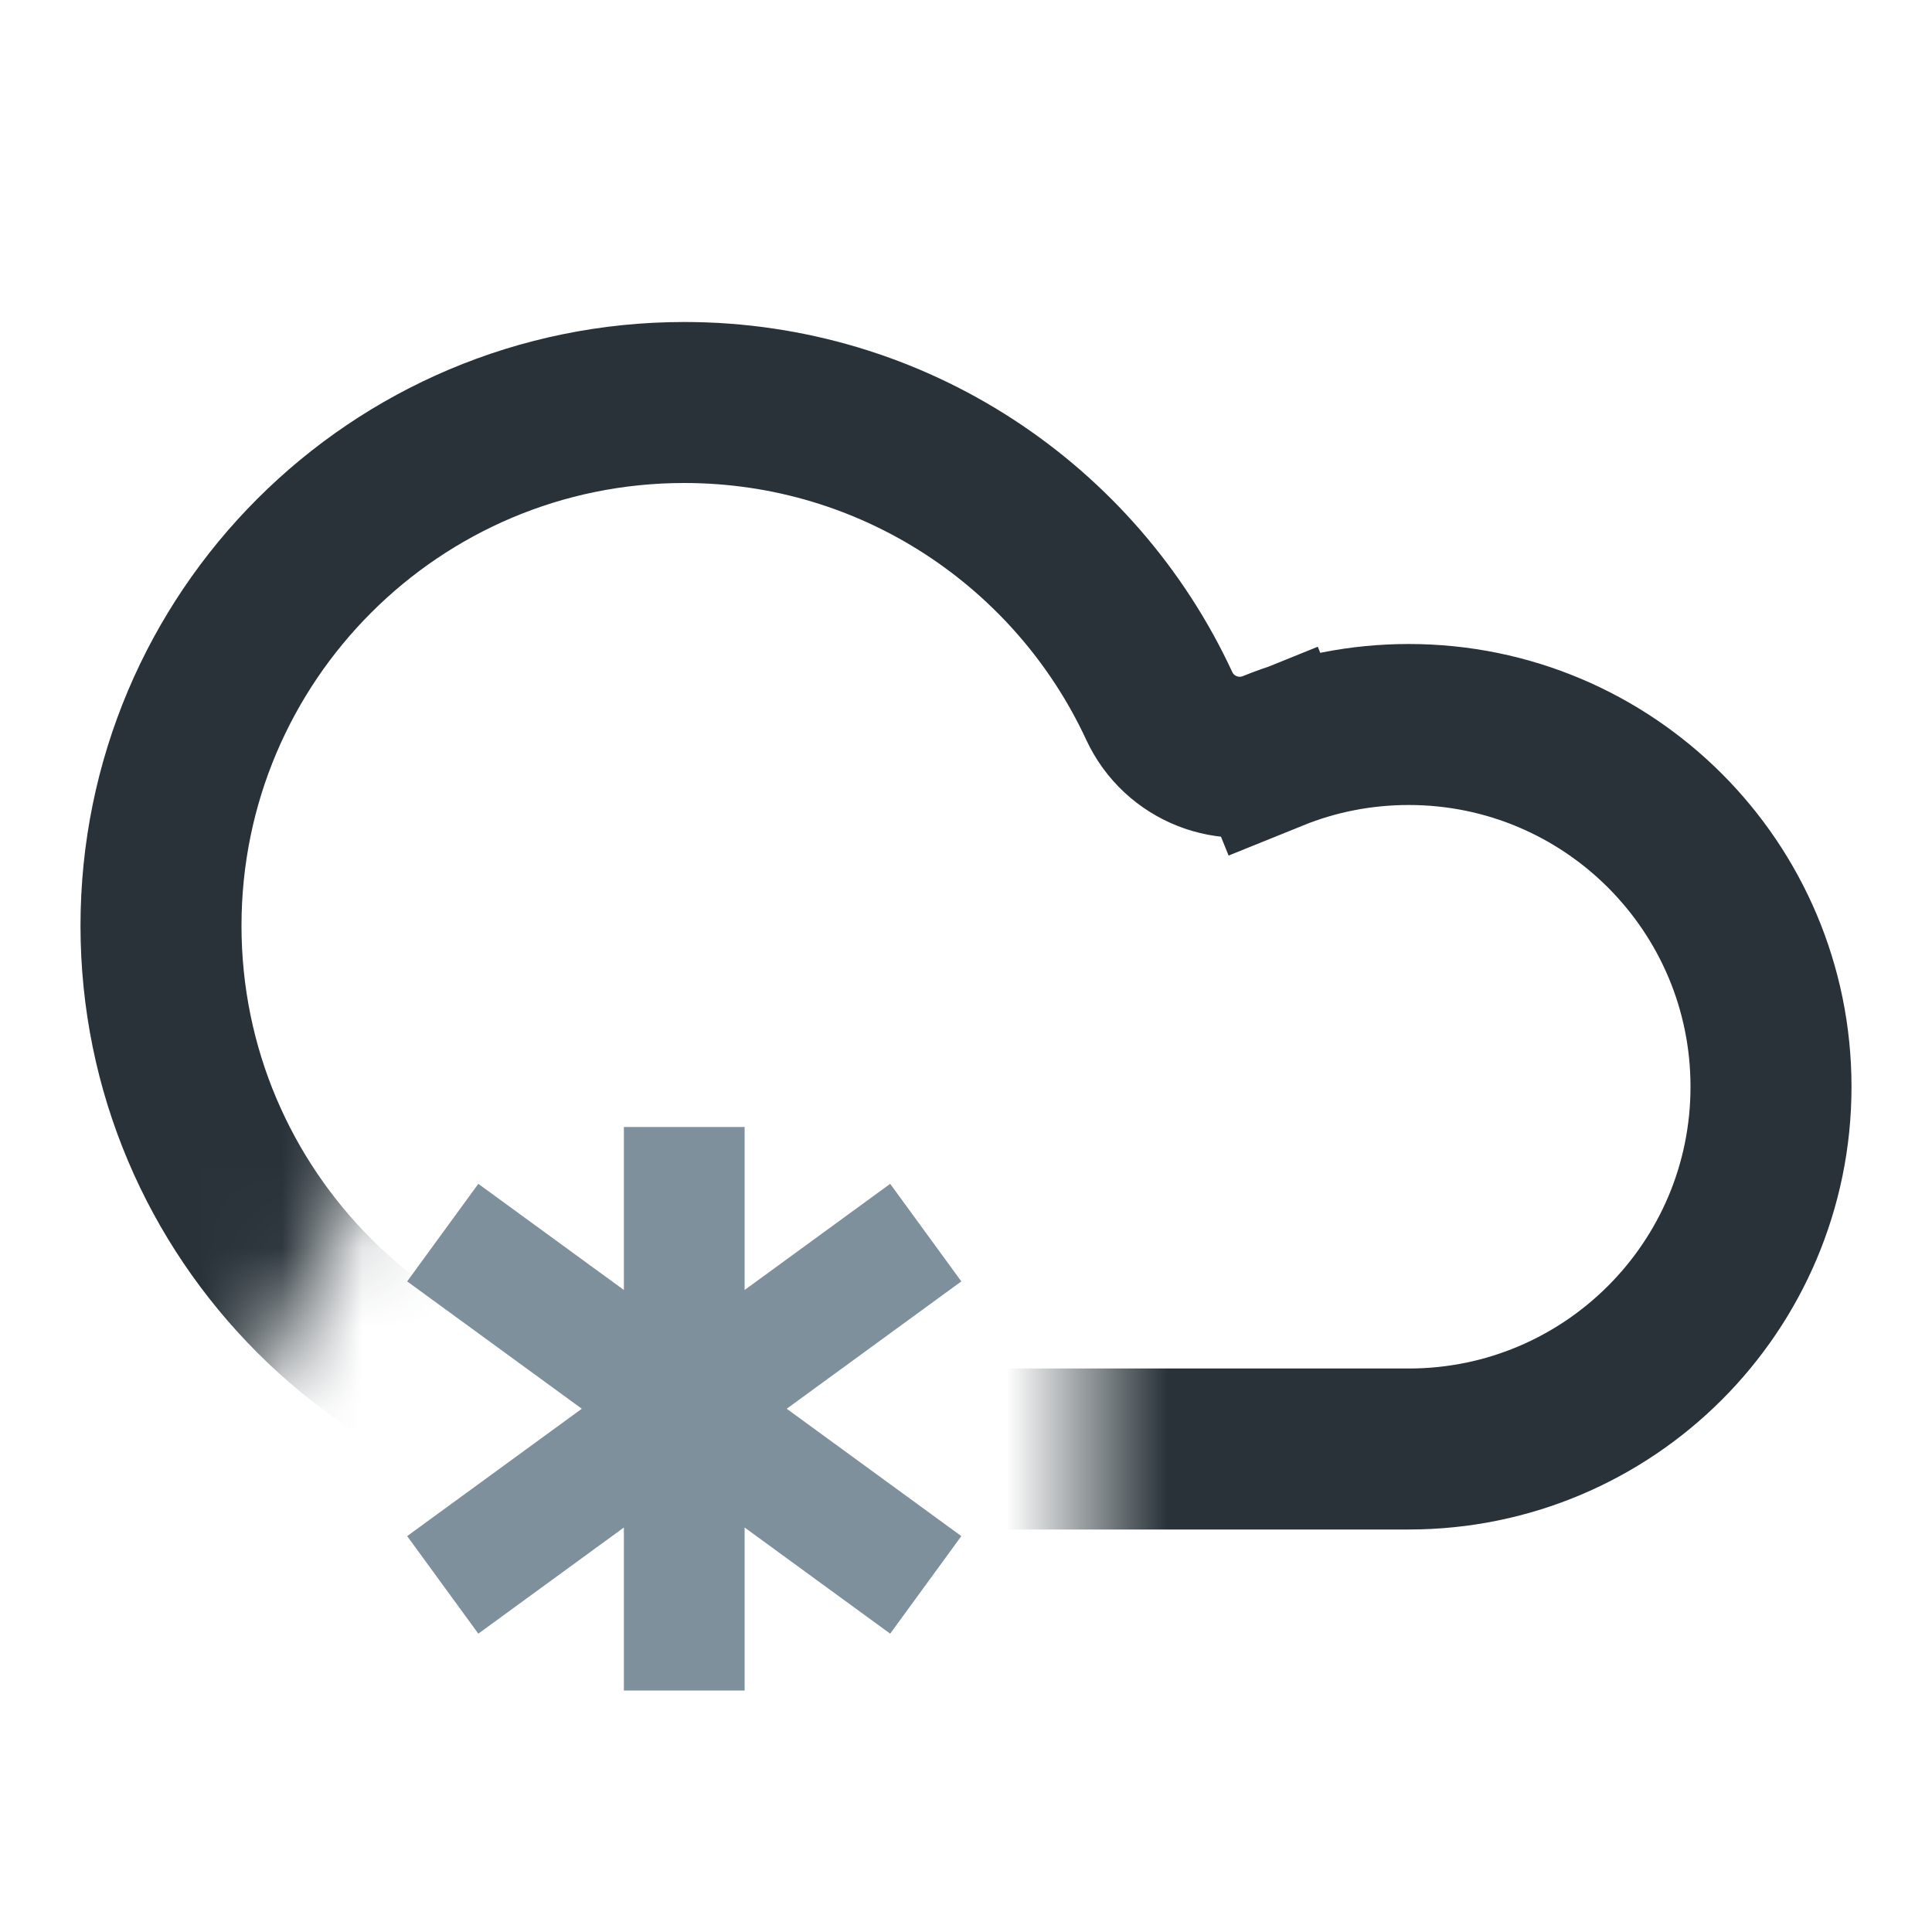 <svg width="24" height="24" viewBox="0 0 24 24" fill="none" xmlns="http://www.w3.org/2000/svg">
<mask id="mask0_242_9700" style="mask-type:alpha" maskUnits="userSpaceOnUse" x="0" y="0" width="24" height="23">
<path d="M13.5 12H6L0 23V0H24V23H13.5V12Z" fill="white"/>
</mask>
<g mask="url(#mask0_242_9700)">
<path d="M15.814 9.326L15.443 8.409L15.814 9.326C16.333 9.116 16.902 9 17.5 9C19.985 9 22 11.015 22 13.5C22 15.985 19.985 18 17.5 18H8.5C4.91 18 2 15.09 2 11.5C2 7.91 4.91 5 8.5 5C11.113 5 13.367 6.541 14.4 8.768C14.648 9.303 15.271 9.546 15.814 9.326Z" stroke="#283238" stroke-width="2"/>
</g>
<path d="M11.5 15.312L5.5 19.688M5.5 15.312L11.5 19.688M8.5 14V21" stroke="#7D909B" stroke-width="1.5"/>
</svg>
